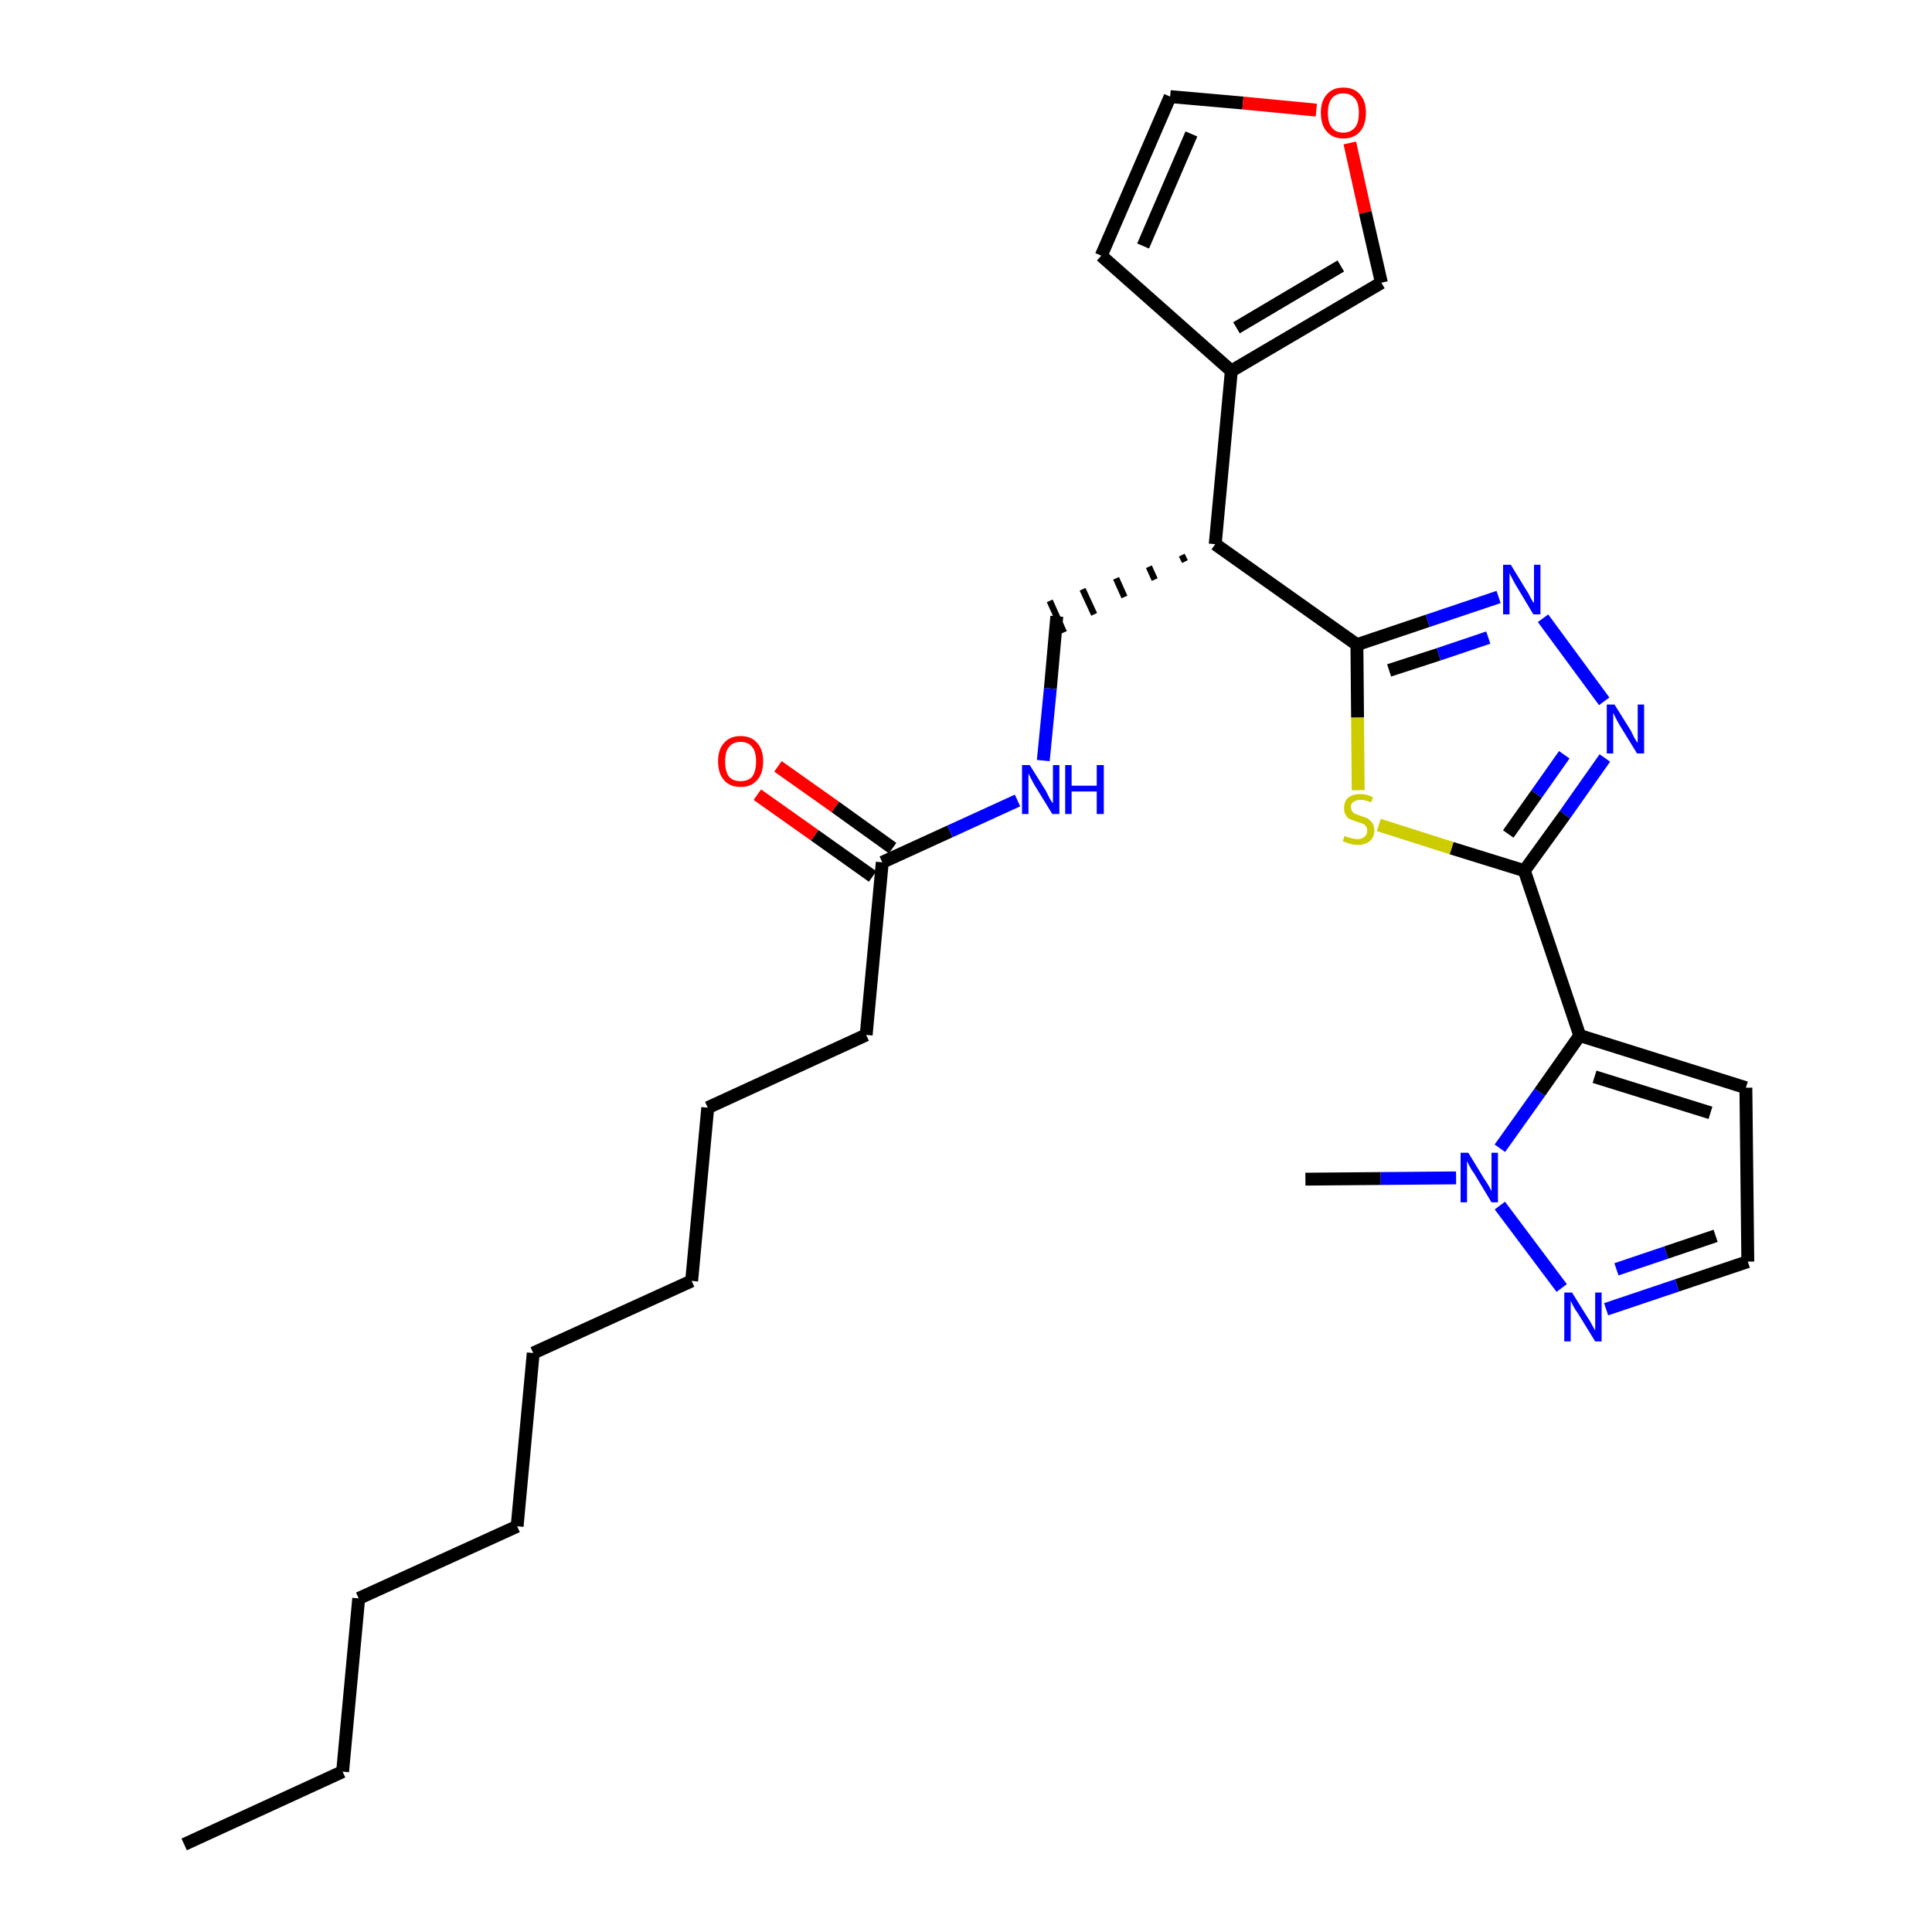 <?xml version='1.0' encoding='iso-8859-1'?>
<svg version='1.1' baseProfile='full'
              xmlns='http://www.w3.org/2000/svg'
                      xmlns:rdkit='http://www.rdkit.org/xml'
                      xmlns:xlink='http://www.w3.org/1999/xlink'
                  xml:space='preserve'
width='300px' height='300px' viewBox='0 0 300 300'>
<!-- END OF HEADER -->
<path class='bond-0 atom-0 atom-1' d='M 28.6,286.4 L 53.2,275.1' style='fill:none;fill-rule:evenodd;stroke:#000000;stroke-width:2.0px;stroke-linecap:butt;stroke-linejoin:miter;stroke-opacity:1' />
<path class='bond-1 atom-1 atom-2' d='M 53.2,275.1 L 55.7,248.2' style='fill:none;fill-rule:evenodd;stroke:#000000;stroke-width:2.0px;stroke-linecap:butt;stroke-linejoin:miter;stroke-opacity:1' />
<path class='bond-2 atom-2 atom-3' d='M 55.7,248.2 L 80.3,237.0' style='fill:none;fill-rule:evenodd;stroke:#000000;stroke-width:2.0px;stroke-linecap:butt;stroke-linejoin:miter;stroke-opacity:1' />
<path class='bond-3 atom-3 atom-4' d='M 80.3,237.0 L 82.8,210.1' style='fill:none;fill-rule:evenodd;stroke:#000000;stroke-width:2.0px;stroke-linecap:butt;stroke-linejoin:miter;stroke-opacity:1' />
<path class='bond-4 atom-4 atom-5' d='M 82.8,210.1 L 107.4,198.9' style='fill:none;fill-rule:evenodd;stroke:#000000;stroke-width:2.0px;stroke-linecap:butt;stroke-linejoin:miter;stroke-opacity:1' />
<path class='bond-5 atom-5 atom-6' d='M 107.4,198.9 L 109.9,172.0' style='fill:none;fill-rule:evenodd;stroke:#000000;stroke-width:2.0px;stroke-linecap:butt;stroke-linejoin:miter;stroke-opacity:1' />
<path class='bond-6 atom-6 atom-7' d='M 109.9,172.0 L 134.5,160.7' style='fill:none;fill-rule:evenodd;stroke:#000000;stroke-width:2.0px;stroke-linecap:butt;stroke-linejoin:miter;stroke-opacity:1' />
<path class='bond-7 atom-7 atom-8' d='M 134.5,160.7 L 137.0,133.9' style='fill:none;fill-rule:evenodd;stroke:#000000;stroke-width:2.0px;stroke-linecap:butt;stroke-linejoin:miter;stroke-opacity:1' />
<path class='bond-8 atom-8 atom-9' d='M 138.6,131.7 L 129.7,125.3' style='fill:none;fill-rule:evenodd;stroke:#000000;stroke-width:2.0px;stroke-linecap:butt;stroke-linejoin:miter;stroke-opacity:1' />
<path class='bond-8 atom-8 atom-9' d='M 129.7,125.3 L 120.8,119.0' style='fill:none;fill-rule:evenodd;stroke:#FF0000;stroke-width:2.0px;stroke-linecap:butt;stroke-linejoin:miter;stroke-opacity:1' />
<path class='bond-8 atom-8 atom-9' d='M 135.5,136.1 L 126.5,129.7' style='fill:none;fill-rule:evenodd;stroke:#000000;stroke-width:2.0px;stroke-linecap:butt;stroke-linejoin:miter;stroke-opacity:1' />
<path class='bond-8 atom-8 atom-9' d='M 126.5,129.7 L 117.6,123.4' style='fill:none;fill-rule:evenodd;stroke:#FF0000;stroke-width:2.0px;stroke-linecap:butt;stroke-linejoin:miter;stroke-opacity:1' />
<path class='bond-9 atom-8 atom-10' d='M 137.0,133.9 L 147.5,129.1' style='fill:none;fill-rule:evenodd;stroke:#000000;stroke-width:2.0px;stroke-linecap:butt;stroke-linejoin:miter;stroke-opacity:1' />
<path class='bond-9 atom-8 atom-10' d='M 147.5,129.1 L 158.0,124.3' style='fill:none;fill-rule:evenodd;stroke:#0000FF;stroke-width:2.0px;stroke-linecap:butt;stroke-linejoin:miter;stroke-opacity:1' />
<path class='bond-10 atom-10 atom-11' d='M 162.0,118.1 L 163.1,106.9' style='fill:none;fill-rule:evenodd;stroke:#0000FF;stroke-width:2.0px;stroke-linecap:butt;stroke-linejoin:miter;stroke-opacity:1' />
<path class='bond-10 atom-10 atom-11' d='M 163.1,106.9 L 164.1,95.7' style='fill:none;fill-rule:evenodd;stroke:#000000;stroke-width:2.0px;stroke-linecap:butt;stroke-linejoin:miter;stroke-opacity:1' />
<path class='bond-11 atom-12 atom-11' d='M 183.5,86.2 L 184.0,87.2' style='fill:none;fill-rule:evenodd;stroke:#000000;stroke-width:1.0px;stroke-linecap:butt;stroke-linejoin:miter;stroke-opacity:1' />
<path class='bond-11 atom-12 atom-11' d='M 178.4,88.0 L 179.3,90.0' style='fill:none;fill-rule:evenodd;stroke:#000000;stroke-width:1.0px;stroke-linecap:butt;stroke-linejoin:miter;stroke-opacity:1' />
<path class='bond-11 atom-12 atom-11' d='M 173.3,89.8 L 174.6,92.7' style='fill:none;fill-rule:evenodd;stroke:#000000;stroke-width:1.0px;stroke-linecap:butt;stroke-linejoin:miter;stroke-opacity:1' />
<path class='bond-11 atom-12 atom-11' d='M 168.1,91.5 L 169.9,95.4' style='fill:none;fill-rule:evenodd;stroke:#000000;stroke-width:1.0px;stroke-linecap:butt;stroke-linejoin:miter;stroke-opacity:1' />
<path class='bond-11 atom-12 atom-11' d='M 163.0,93.3 L 165.2,98.2' style='fill:none;fill-rule:evenodd;stroke:#000000;stroke-width:1.0px;stroke-linecap:butt;stroke-linejoin:miter;stroke-opacity:1' />
<path class='bond-12 atom-12 atom-13' d='M 188.7,84.5 L 191.2,57.6' style='fill:none;fill-rule:evenodd;stroke:#000000;stroke-width:2.0px;stroke-linecap:butt;stroke-linejoin:miter;stroke-opacity:1' />
<path class='bond-17 atom-12 atom-18' d='M 188.7,84.5 L 210.7,100.1' style='fill:none;fill-rule:evenodd;stroke:#000000;stroke-width:2.0px;stroke-linecap:butt;stroke-linejoin:miter;stroke-opacity:1' />
<path class='bond-13 atom-13 atom-14' d='M 191.2,57.6 L 171.0,39.7' style='fill:none;fill-rule:evenodd;stroke:#000000;stroke-width:2.0px;stroke-linecap:butt;stroke-linejoin:miter;stroke-opacity:1' />
<path class='bond-28 atom-17 atom-13' d='M 214.5,43.9 L 191.2,57.6' style='fill:none;fill-rule:evenodd;stroke:#000000;stroke-width:2.0px;stroke-linecap:butt;stroke-linejoin:miter;stroke-opacity:1' />
<path class='bond-28 atom-17 atom-13' d='M 208.2,41.3 L 192.0,50.9' style='fill:none;fill-rule:evenodd;stroke:#000000;stroke-width:2.0px;stroke-linecap:butt;stroke-linejoin:miter;stroke-opacity:1' />
<path class='bond-14 atom-14 atom-15' d='M 171.0,39.7 L 181.7,15.0' style='fill:none;fill-rule:evenodd;stroke:#000000;stroke-width:2.0px;stroke-linecap:butt;stroke-linejoin:miter;stroke-opacity:1' />
<path class='bond-14 atom-14 atom-15' d='M 177.5,38.2 L 185.0,20.8' style='fill:none;fill-rule:evenodd;stroke:#000000;stroke-width:2.0px;stroke-linecap:butt;stroke-linejoin:miter;stroke-opacity:1' />
<path class='bond-15 atom-15 atom-16' d='M 181.7,15.0 L 193.0,16.0' style='fill:none;fill-rule:evenodd;stroke:#000000;stroke-width:2.0px;stroke-linecap:butt;stroke-linejoin:miter;stroke-opacity:1' />
<path class='bond-15 atom-15 atom-16' d='M 193.0,16.0 L 204.4,17.1' style='fill:none;fill-rule:evenodd;stroke:#FF0000;stroke-width:2.0px;stroke-linecap:butt;stroke-linejoin:miter;stroke-opacity:1' />
<path class='bond-16 atom-16 atom-17' d='M 209.6,22.2 L 212.0,33.0' style='fill:none;fill-rule:evenodd;stroke:#FF0000;stroke-width:2.0px;stroke-linecap:butt;stroke-linejoin:miter;stroke-opacity:1' />
<path class='bond-16 atom-16 atom-17' d='M 212.0,33.0 L 214.5,43.9' style='fill:none;fill-rule:evenodd;stroke:#000000;stroke-width:2.0px;stroke-linecap:butt;stroke-linejoin:miter;stroke-opacity:1' />
<path class='bond-18 atom-18 atom-19' d='M 210.7,100.1 L 221.7,96.4' style='fill:none;fill-rule:evenodd;stroke:#000000;stroke-width:2.0px;stroke-linecap:butt;stroke-linejoin:miter;stroke-opacity:1' />
<path class='bond-18 atom-18 atom-19' d='M 221.7,96.4 L 232.7,92.7' style='fill:none;fill-rule:evenodd;stroke:#0000FF;stroke-width:2.0px;stroke-linecap:butt;stroke-linejoin:miter;stroke-opacity:1' />
<path class='bond-18 atom-18 atom-19' d='M 215.7,104.1 L 223.4,101.6' style='fill:none;fill-rule:evenodd;stroke:#000000;stroke-width:2.0px;stroke-linecap:butt;stroke-linejoin:miter;stroke-opacity:1' />
<path class='bond-18 atom-18 atom-19' d='M 223.4,101.6 L 231.1,99.0' style='fill:none;fill-rule:evenodd;stroke:#0000FF;stroke-width:2.0px;stroke-linecap:butt;stroke-linejoin:miter;stroke-opacity:1' />
<path class='bond-29 atom-28 atom-18' d='M 210.9,122.7 L 210.8,111.4' style='fill:none;fill-rule:evenodd;stroke:#CCCC00;stroke-width:2.0px;stroke-linecap:butt;stroke-linejoin:miter;stroke-opacity:1' />
<path class='bond-29 atom-28 atom-18' d='M 210.8,111.4 L 210.7,100.1' style='fill:none;fill-rule:evenodd;stroke:#000000;stroke-width:2.0px;stroke-linecap:butt;stroke-linejoin:miter;stroke-opacity:1' />
<path class='bond-19 atom-19 atom-20' d='M 239.6,96.0 L 249.1,108.9' style='fill:none;fill-rule:evenodd;stroke:#0000FF;stroke-width:2.0px;stroke-linecap:butt;stroke-linejoin:miter;stroke-opacity:1' />
<path class='bond-20 atom-20 atom-21' d='M 249.2,117.7 L 243.0,126.5' style='fill:none;fill-rule:evenodd;stroke:#0000FF;stroke-width:2.0px;stroke-linecap:butt;stroke-linejoin:miter;stroke-opacity:1' />
<path class='bond-20 atom-20 atom-21' d='M 243.0,126.5 L 236.7,135.2' style='fill:none;fill-rule:evenodd;stroke:#000000;stroke-width:2.0px;stroke-linecap:butt;stroke-linejoin:miter;stroke-opacity:1' />
<path class='bond-20 atom-20 atom-21' d='M 242.9,117.2 L 238.6,123.3' style='fill:none;fill-rule:evenodd;stroke:#0000FF;stroke-width:2.0px;stroke-linecap:butt;stroke-linejoin:miter;stroke-opacity:1' />
<path class='bond-20 atom-20 atom-21' d='M 238.6,123.3 L 234.2,129.5' style='fill:none;fill-rule:evenodd;stroke:#000000;stroke-width:2.0px;stroke-linecap:butt;stroke-linejoin:miter;stroke-opacity:1' />
<path class='bond-21 atom-21 atom-22' d='M 236.7,135.2 L 245.3,160.8' style='fill:none;fill-rule:evenodd;stroke:#000000;stroke-width:2.0px;stroke-linecap:butt;stroke-linejoin:miter;stroke-opacity:1' />
<path class='bond-27 atom-21 atom-28' d='M 236.7,135.2 L 225.4,131.7' style='fill:none;fill-rule:evenodd;stroke:#000000;stroke-width:2.0px;stroke-linecap:butt;stroke-linejoin:miter;stroke-opacity:1' />
<path class='bond-27 atom-21 atom-28' d='M 225.4,131.7 L 214.1,128.1' style='fill:none;fill-rule:evenodd;stroke:#CCCC00;stroke-width:2.0px;stroke-linecap:butt;stroke-linejoin:miter;stroke-opacity:1' />
<path class='bond-22 atom-22 atom-23' d='M 245.3,160.8 L 271.1,168.9' style='fill:none;fill-rule:evenodd;stroke:#000000;stroke-width:2.0px;stroke-linecap:butt;stroke-linejoin:miter;stroke-opacity:1' />
<path class='bond-22 atom-22 atom-23' d='M 247.6,167.2 L 265.6,172.8' style='fill:none;fill-rule:evenodd;stroke:#000000;stroke-width:2.0px;stroke-linecap:butt;stroke-linejoin:miter;stroke-opacity:1' />
<path class='bond-30 atom-26 atom-22' d='M 232.9,178.3 L 239.1,169.6' style='fill:none;fill-rule:evenodd;stroke:#0000FF;stroke-width:2.0px;stroke-linecap:butt;stroke-linejoin:miter;stroke-opacity:1' />
<path class='bond-30 atom-26 atom-22' d='M 239.1,169.6 L 245.3,160.8' style='fill:none;fill-rule:evenodd;stroke:#000000;stroke-width:2.0px;stroke-linecap:butt;stroke-linejoin:miter;stroke-opacity:1' />
<path class='bond-23 atom-23 atom-24' d='M 271.1,168.9 L 271.4,195.9' style='fill:none;fill-rule:evenodd;stroke:#000000;stroke-width:2.0px;stroke-linecap:butt;stroke-linejoin:miter;stroke-opacity:1' />
<path class='bond-24 atom-24 atom-25' d='M 271.4,195.9 L 260.4,199.6' style='fill:none;fill-rule:evenodd;stroke:#000000;stroke-width:2.0px;stroke-linecap:butt;stroke-linejoin:miter;stroke-opacity:1' />
<path class='bond-24 atom-24 atom-25' d='M 260.4,199.6 L 249.4,203.3' style='fill:none;fill-rule:evenodd;stroke:#0000FF;stroke-width:2.0px;stroke-linecap:butt;stroke-linejoin:miter;stroke-opacity:1' />
<path class='bond-24 atom-24 atom-25' d='M 266.4,191.9 L 258.7,194.5' style='fill:none;fill-rule:evenodd;stroke:#000000;stroke-width:2.0px;stroke-linecap:butt;stroke-linejoin:miter;stroke-opacity:1' />
<path class='bond-24 atom-24 atom-25' d='M 258.7,194.5 L 251.0,197.1' style='fill:none;fill-rule:evenodd;stroke:#0000FF;stroke-width:2.0px;stroke-linecap:butt;stroke-linejoin:miter;stroke-opacity:1' />
<path class='bond-25 atom-25 atom-26' d='M 242.5,200.0 L 232.9,187.2' style='fill:none;fill-rule:evenodd;stroke:#0000FF;stroke-width:2.0px;stroke-linecap:butt;stroke-linejoin:miter;stroke-opacity:1' />
<path class='bond-26 atom-26 atom-27' d='M 226.1,182.9 L 214.4,183.0' style='fill:none;fill-rule:evenodd;stroke:#0000FF;stroke-width:2.0px;stroke-linecap:butt;stroke-linejoin:miter;stroke-opacity:1' />
<path class='bond-26 atom-26 atom-27' d='M 214.4,183.0 L 202.7,183.1' style='fill:none;fill-rule:evenodd;stroke:#000000;stroke-width:2.0px;stroke-linecap:butt;stroke-linejoin:miter;stroke-opacity:1' />
<path  class='atom-9' d='M 111.5 118.2
Q 111.5 116.4, 112.4 115.4
Q 113.3 114.3, 115.0 114.3
Q 116.7 114.3, 117.6 115.4
Q 118.5 116.4, 118.5 118.2
Q 118.5 120.1, 117.6 121.1
Q 116.7 122.2, 115.0 122.2
Q 113.3 122.2, 112.4 121.1
Q 111.5 120.1, 111.5 118.2
M 115.0 121.3
Q 116.2 121.3, 116.8 120.6
Q 117.4 119.8, 117.4 118.2
Q 117.4 116.7, 116.8 116.0
Q 116.2 115.2, 115.0 115.2
Q 113.8 115.2, 113.2 116.0
Q 112.6 116.7, 112.6 118.2
Q 112.6 119.8, 113.2 120.6
Q 113.8 121.3, 115.0 121.3
' fill='#FF0000'/>
<path  class='atom-10' d='M 159.9 118.8
L 162.4 122.8
Q 162.6 123.2, 163.0 124.0
Q 163.4 124.7, 163.5 124.7
L 163.5 118.8
L 164.5 118.8
L 164.5 126.4
L 163.4 126.4
L 160.7 122.0
Q 160.4 121.5, 160.1 120.9
Q 159.8 120.3, 159.7 120.1
L 159.7 126.4
L 158.7 126.4
L 158.7 118.8
L 159.9 118.8
' fill='#0000FF'/>
<path  class='atom-10' d='M 165.4 118.8
L 166.4 118.8
L 166.4 122.0
L 170.3 122.0
L 170.3 118.8
L 171.4 118.8
L 171.4 126.4
L 170.3 126.4
L 170.3 122.9
L 166.4 122.9
L 166.4 126.4
L 165.4 126.4
L 165.4 118.8
' fill='#0000FF'/>
<path  class='atom-16' d='M 205.1 17.5
Q 205.1 15.7, 206.0 14.7
Q 206.9 13.6, 208.6 13.6
Q 210.3 13.6, 211.2 14.7
Q 212.1 15.7, 212.1 17.5
Q 212.1 19.4, 211.2 20.4
Q 210.3 21.5, 208.6 21.5
Q 206.9 21.5, 206.0 20.4
Q 205.1 19.4, 205.1 17.5
M 208.6 20.6
Q 209.7 20.6, 210.4 19.8
Q 211.0 19.1, 211.0 17.5
Q 211.0 16.0, 210.4 15.3
Q 209.7 14.5, 208.6 14.5
Q 207.4 14.5, 206.8 15.3
Q 206.2 16.0, 206.2 17.5
Q 206.2 19.1, 206.8 19.8
Q 207.4 20.6, 208.6 20.6
' fill='#FF0000'/>
<path  class='atom-19' d='M 234.6 87.7
L 237.1 91.8
Q 237.4 92.2, 237.7 92.9
Q 238.1 93.6, 238.2 93.6
L 238.2 87.7
L 239.2 87.7
L 239.2 95.4
L 238.1 95.4
L 235.4 90.9
Q 235.1 90.4, 234.8 89.8
Q 234.5 89.2, 234.4 89.0
L 234.4 95.4
L 233.4 95.4
L 233.4 87.7
L 234.6 87.7
' fill='#0000FF'/>
<path  class='atom-20' d='M 250.7 109.4
L 253.2 113.4
Q 253.4 113.8, 253.8 114.6
Q 254.2 115.3, 254.3 115.3
L 254.3 109.4
L 255.3 109.4
L 255.3 117.0
L 254.2 117.0
L 251.5 112.6
Q 251.2 112.1, 250.9 111.5
Q 250.6 110.9, 250.5 110.7
L 250.5 117.0
L 249.5 117.0
L 249.5 109.4
L 250.7 109.4
' fill='#0000FF'/>
<path  class='atom-25' d='M 244.1 200.7
L 246.6 204.7
Q 246.9 205.1, 247.3 205.9
Q 247.7 206.6, 247.7 206.6
L 247.7 200.7
L 248.7 200.7
L 248.7 208.3
L 247.7 208.3
L 245.0 203.9
Q 244.6 203.4, 244.3 202.8
Q 244.0 202.2, 243.9 202.0
L 243.9 208.3
L 242.9 208.3
L 242.9 200.7
L 244.1 200.7
' fill='#0000FF'/>
<path  class='atom-26' d='M 228.0 179.0
L 230.5 183.1
Q 230.8 183.5, 231.2 184.2
Q 231.6 184.9, 231.6 185.0
L 231.6 179.0
L 232.6 179.0
L 232.6 186.7
L 231.6 186.7
L 228.9 182.2
Q 228.5 181.7, 228.2 181.1
Q 227.9 180.5, 227.8 180.3
L 227.8 186.7
L 226.8 186.7
L 226.8 179.0
L 228.0 179.0
' fill='#0000FF'/>
<path  class='atom-28' d='M 208.8 129.8
Q 208.9 129.8, 209.2 130.0
Q 209.6 130.1, 210.0 130.2
Q 210.4 130.3, 210.8 130.3
Q 211.5 130.3, 211.9 129.9
Q 212.3 129.6, 212.3 129.0
Q 212.3 128.6, 212.1 128.3
Q 211.9 128.0, 211.6 127.9
Q 211.3 127.8, 210.7 127.6
Q 210.1 127.4, 209.6 127.2
Q 209.2 127.0, 209.0 126.6
Q 208.7 126.2, 208.7 125.5
Q 208.7 124.5, 209.3 123.9
Q 210.0 123.3, 211.3 123.3
Q 212.2 123.3, 213.2 123.8
L 212.9 124.6
Q 212.0 124.2, 211.3 124.2
Q 210.6 124.2, 210.2 124.5
Q 209.7 124.8, 209.8 125.4
Q 209.8 125.8, 210.0 126.0
Q 210.2 126.3, 210.5 126.4
Q 210.8 126.5, 211.3 126.7
Q 212.0 126.9, 212.4 127.1
Q 212.8 127.4, 213.1 127.8
Q 213.4 128.2, 213.4 129.0
Q 213.4 130.0, 212.7 130.6
Q 212.0 131.2, 210.8 131.2
Q 210.1 131.2, 209.6 131.0
Q 209.1 130.9, 208.5 130.6
L 208.8 129.8
' fill='#CCCC00'/>
</svg>
